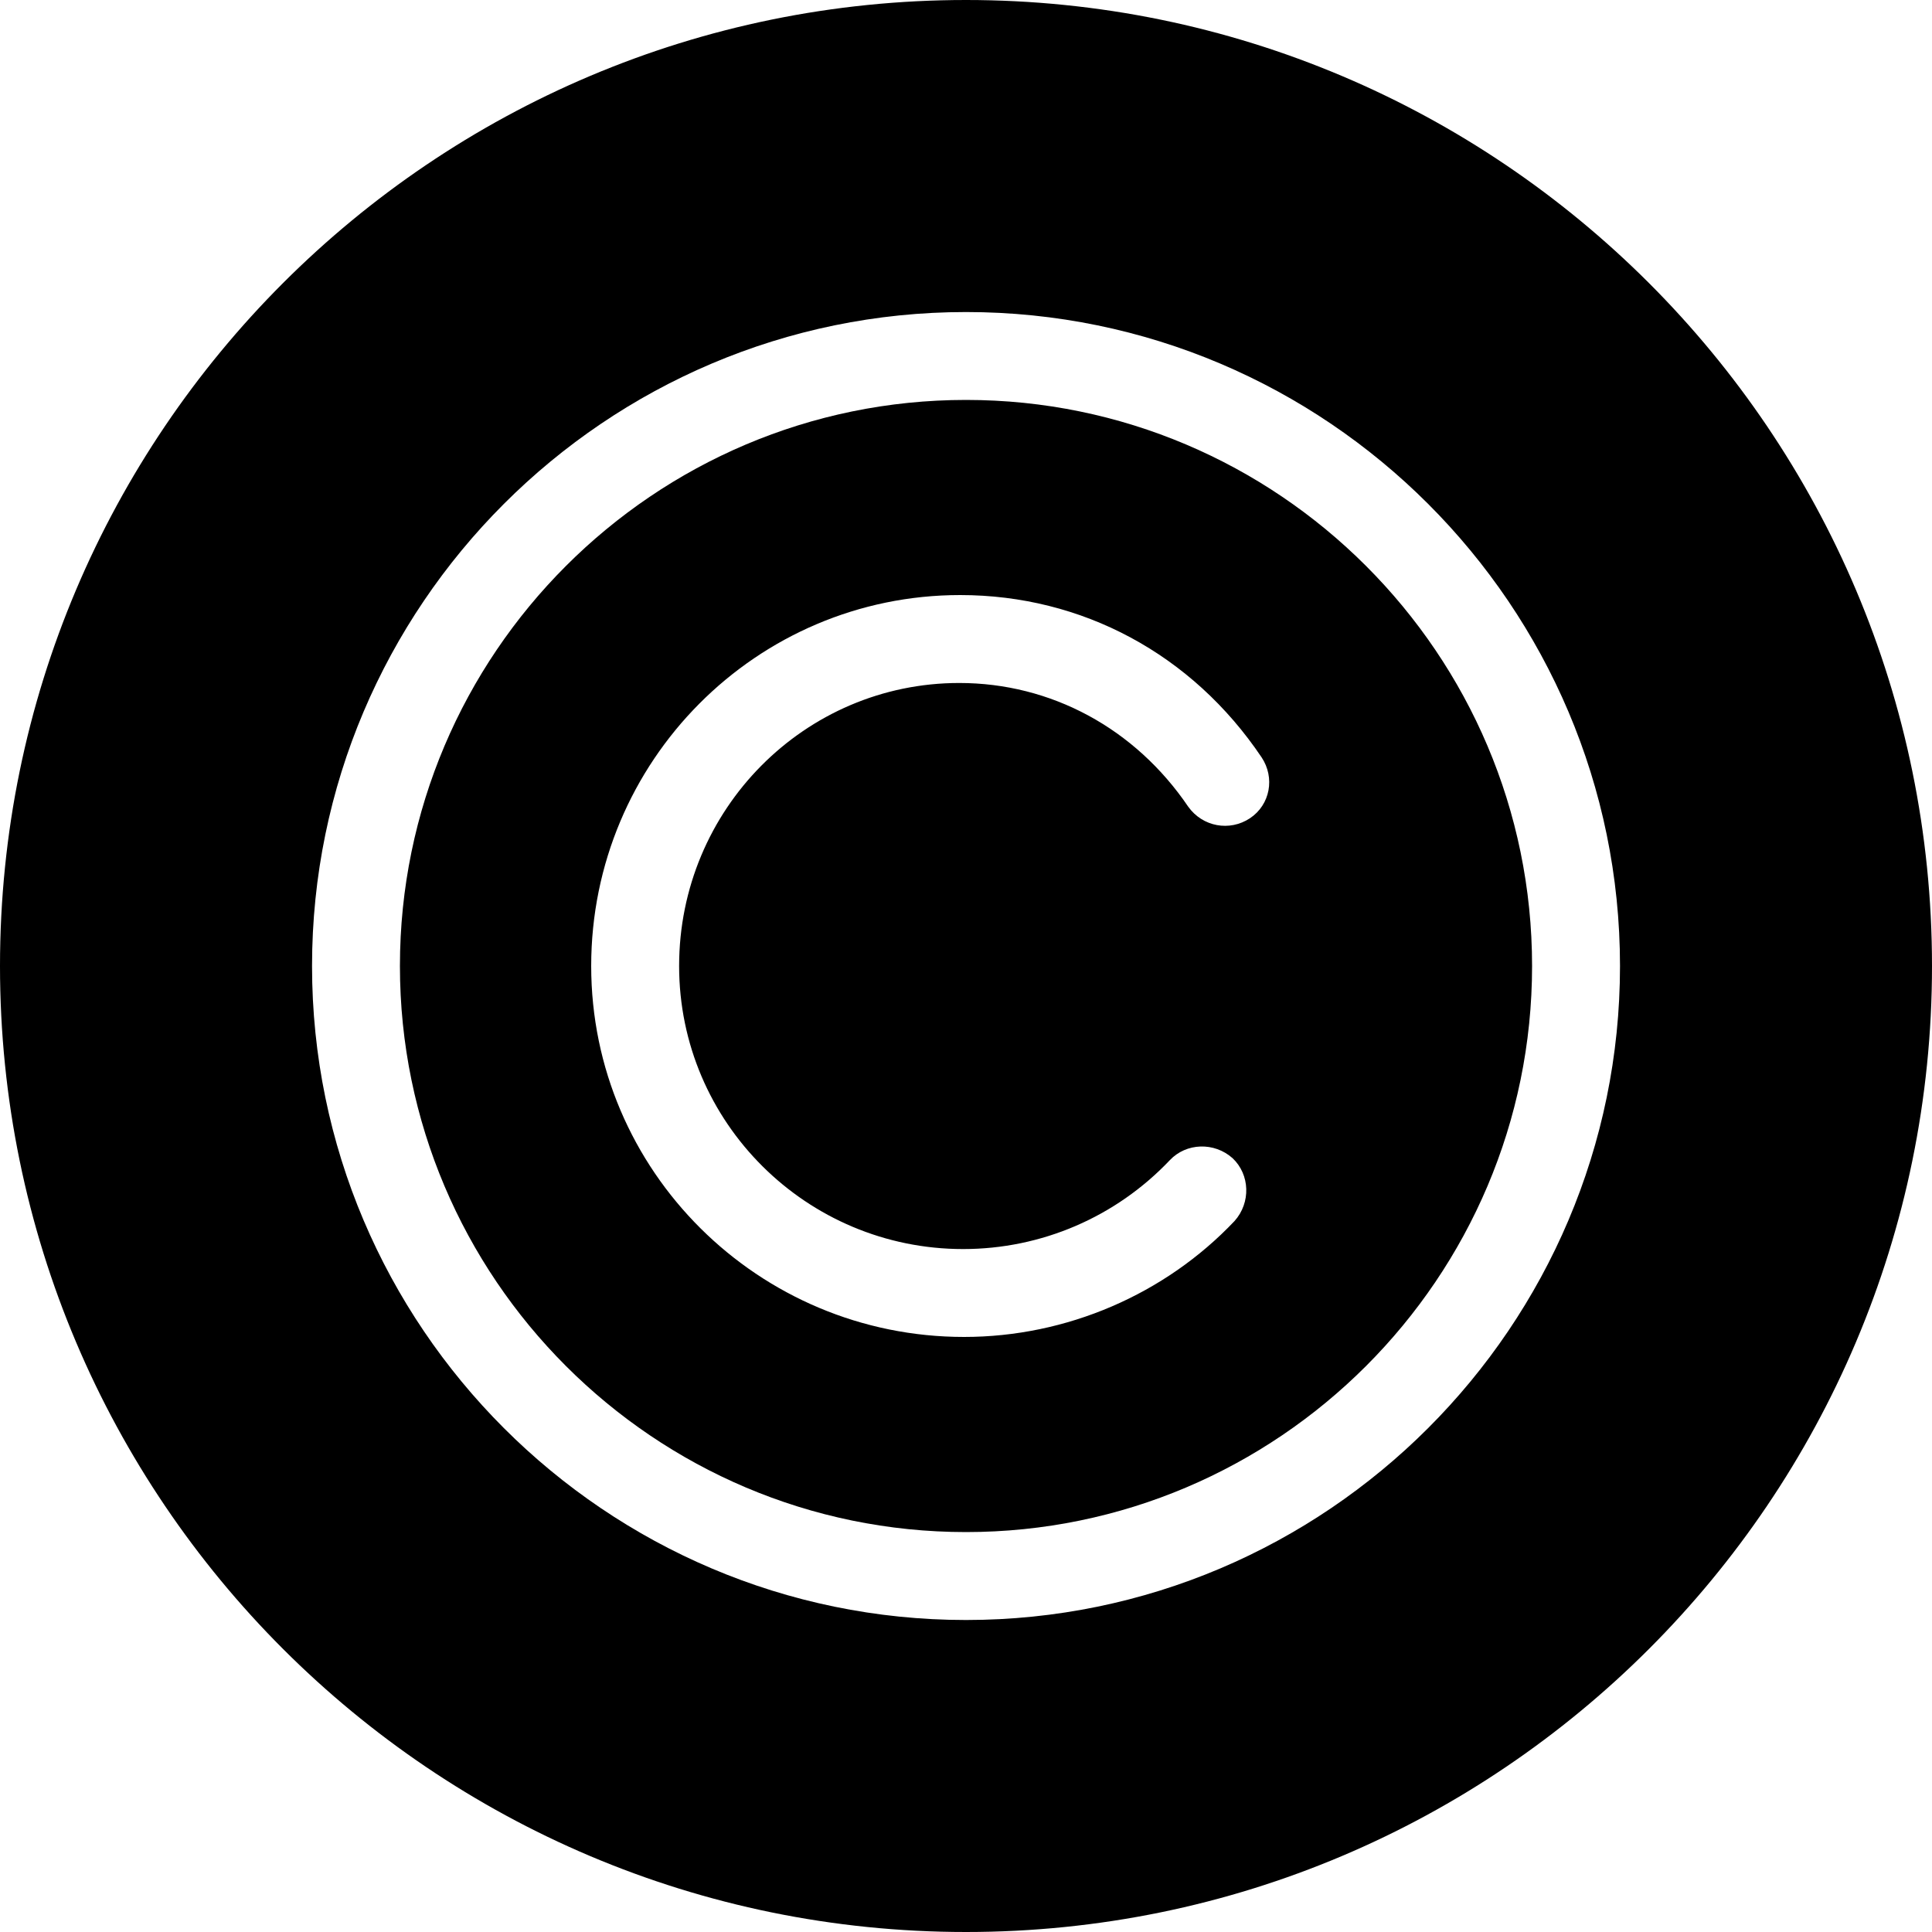 <svg width="45" height="45" viewBox="0 0 45 45" fill="none" xmlns="http://www.w3.org/2000/svg">
<path d="M22.5 9.315C15.232 9.315 9.315 15.232 9.315 22.5C9.315 29.767 15.232 35.685 22.5 35.685C29.767 35.685 35.685 29.767 35.685 22.5C35.685 15.232 29.767 9.315 22.5 9.315ZM29.115 19.058C28.642 19.372 28.012 19.26 27.675 18.788C26.438 16.965 24.48 15.908 22.343 15.908C18.742 15.908 15.818 18.855 15.818 22.5C15.818 26.145 18.788 29.093 22.433 29.093C24.255 29.093 25.988 28.35 27.247 27.023C27.63 26.617 28.282 26.595 28.71 26.977C29.115 27.36 29.137 28.012 28.755 28.44C27.135 30.15 24.84 31.14 22.455 31.14C17.663 31.14 13.77 27.27 13.77 22.5C13.77 17.73 17.617 13.86 22.365 13.86C25.2 13.86 27.765 15.232 29.385 17.64C29.7 18.113 29.587 18.742 29.115 19.058Z" fill="black"/>
<path d="M22.5 0C10.08 0 0 10.08 0 22.5C0 34.92 10.08 45 22.5 45C34.92 45 45 34.92 45 22.5C45 10.08 34.92 0 22.5 0ZM22.5 37.733C14.107 37.733 7.268 30.892 7.268 22.5C7.268 14.107 14.107 7.268 22.5 7.268C30.892 7.268 37.733 14.107 37.733 22.5C37.733 30.892 30.892 37.733 22.5 37.733Z" fill="black"/>
</svg>
